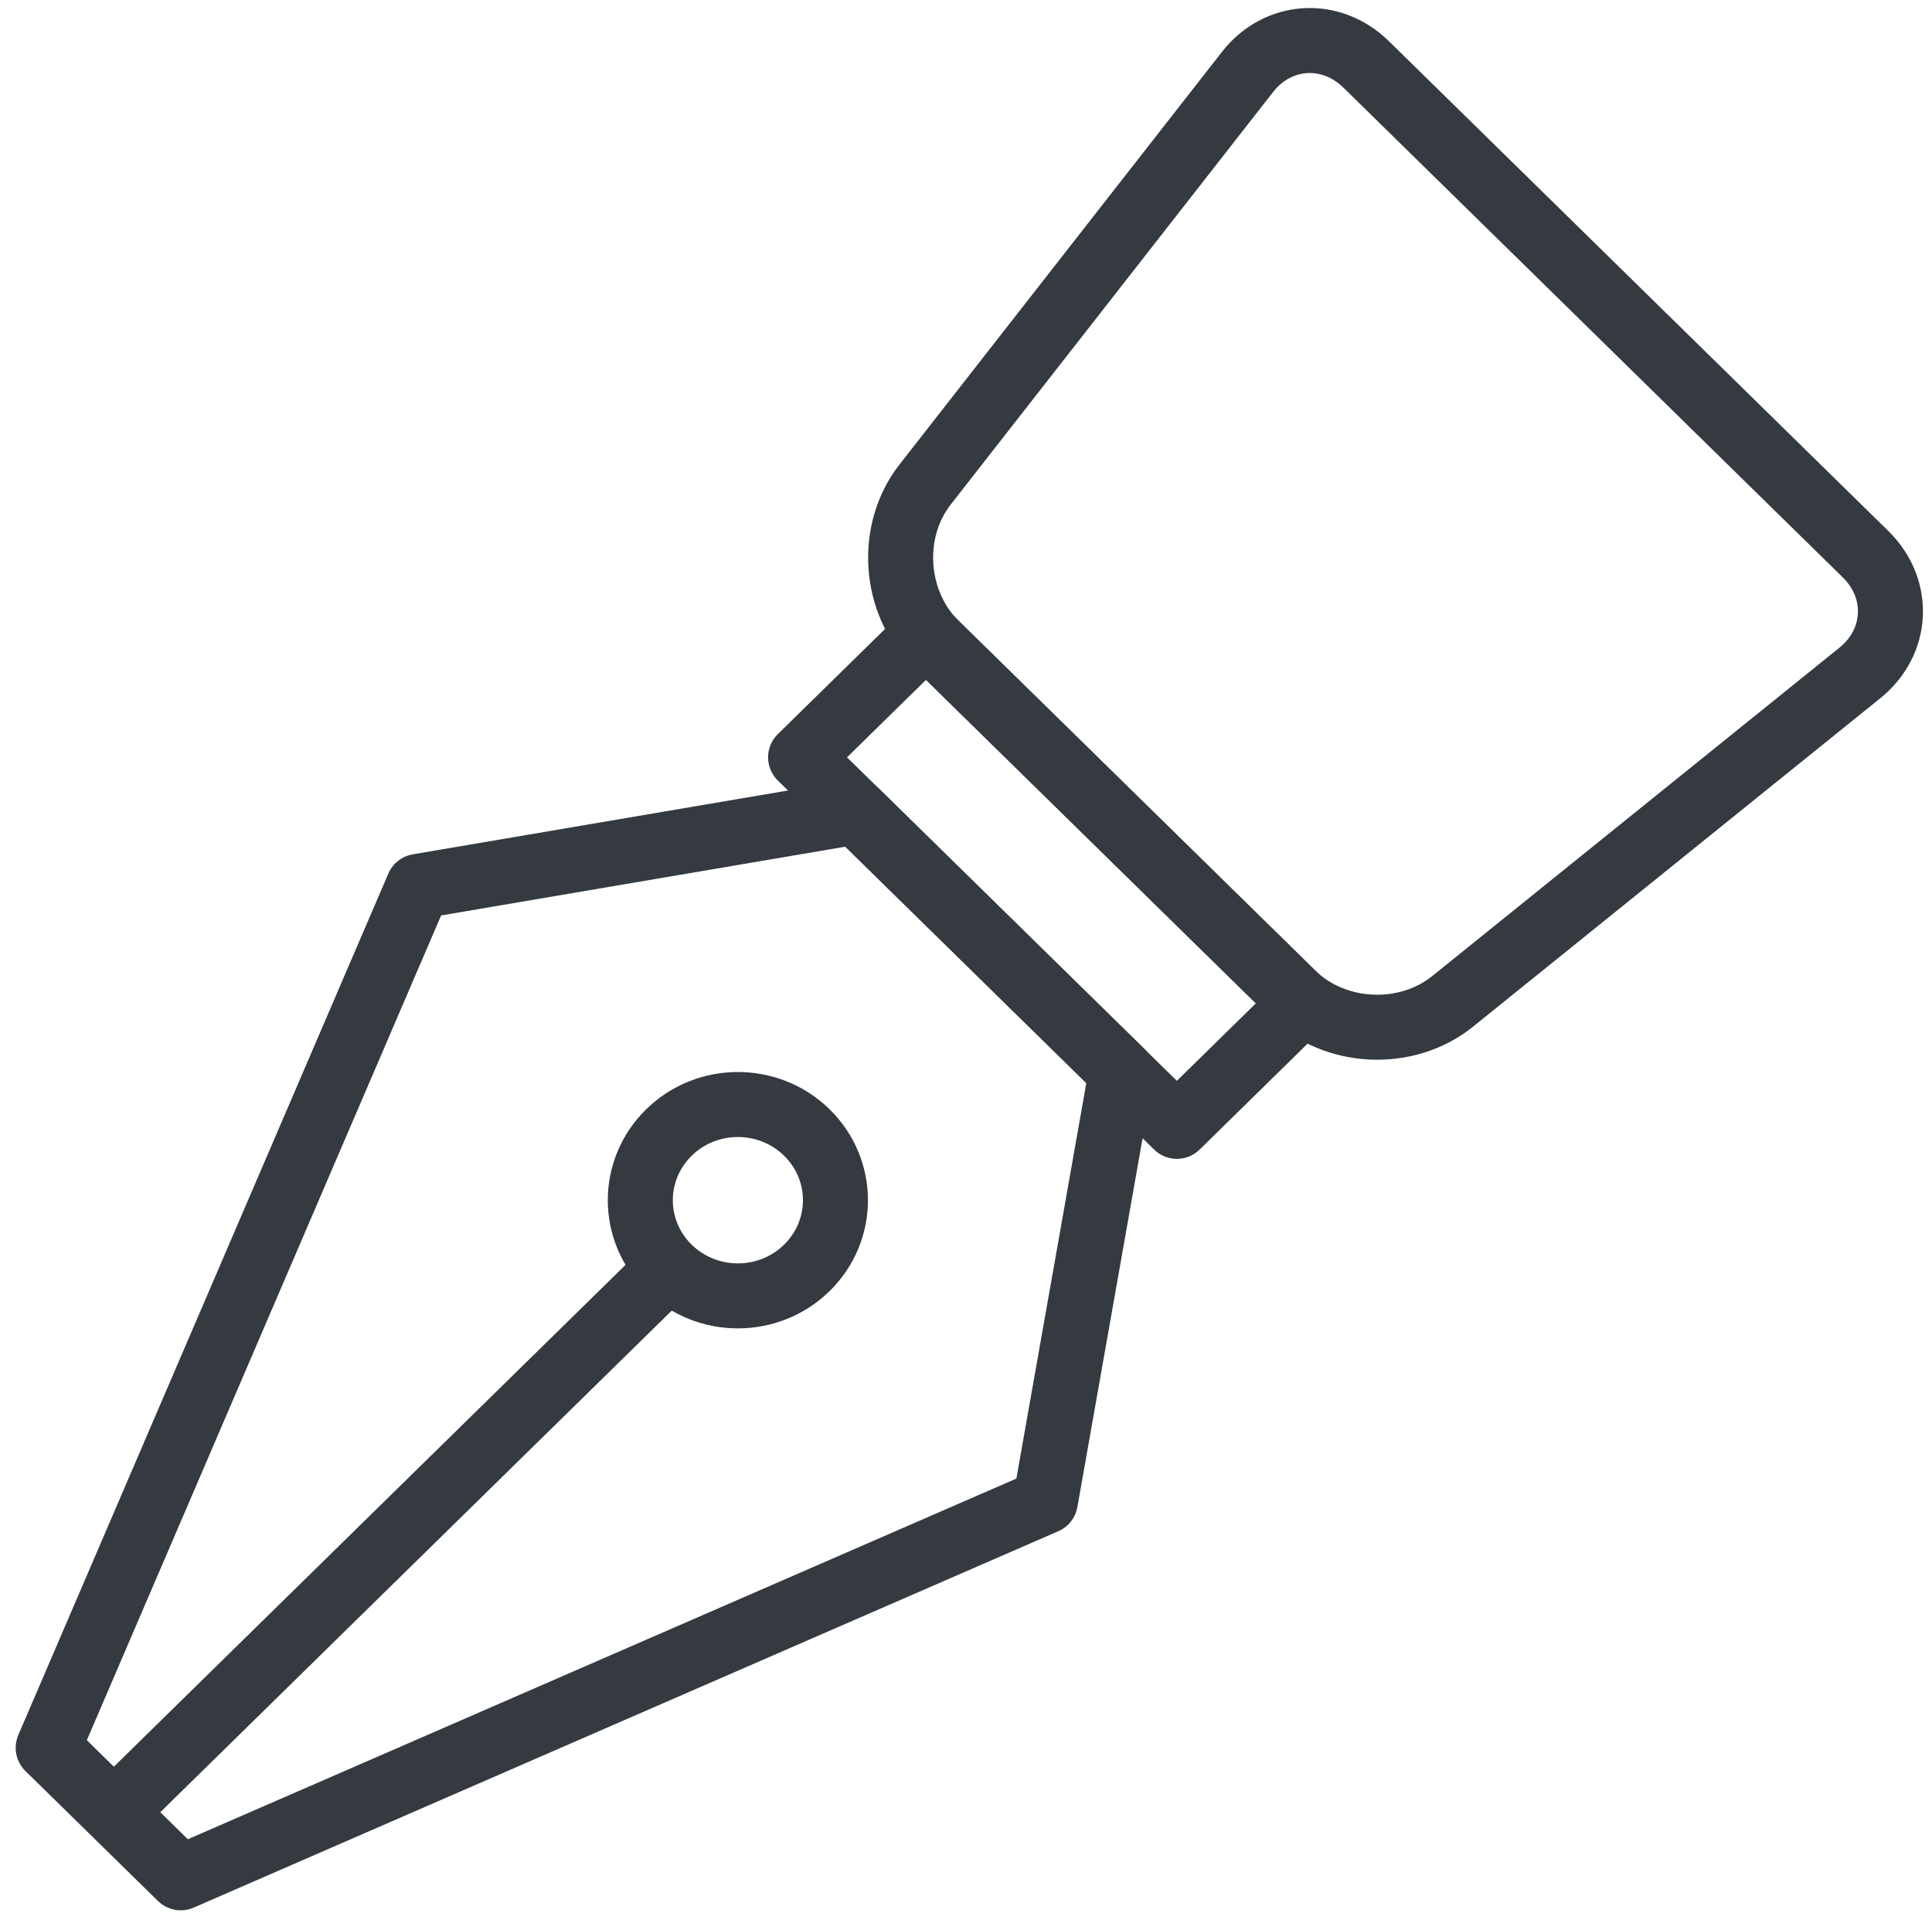 <?xml version="1.0" encoding="UTF-8"?>
<svg width="104px" height="103px" viewBox="0 0 104 103" version="1.1" xmlns="http://www.w3.org/2000/svg" xmlns:xlink="http://www.w3.org/1999/xlink">
    <!-- Generator: Sketch 47 (45396) - http://www.bohemiancoding.com/sketch -->
    <title>office-31</title>
    <desc>Created with Sketch.</desc>
    <defs></defs>
    <g id="ALL" stroke="none" stroke-width="1" fill="none" fill-rule="evenodd" stroke-linecap="round" fill-opacity="0" stroke-linejoin="round">
        <g id="Primary" transform="translate(-4020, -6881)" stroke="#343A40" stroke-width="3.5" fill="#DBECFF">
            <g id="office-31" transform="translate(4022, 6883)">
                <path d="M58.361,55.71 L54.272,78.84 L7.729,99.106 L0.594,92.108 L20.513,45.725 L44.092,41.713 L58.361,55.71 L58.361,55.71 L58.361,55.71 L58.361,55.71 L58.361,55.71 Z M34.006,66.265 C36.057,68.277 39.383,68.277 41.434,66.265 C43.485,64.253 43.485,60.991 41.434,58.979 C39.383,56.967 36.058,56.967 34.007,58.979 C31.956,60.991 31.955,64.253 34.006,66.265 L34.006,66.265 L34.006,66.265 L34.006,66.265 Z" id="Layer-1"></path>
                <path d="M5.31,94.417 L33.978,66.295" id="Layer-2"></path>
                <polygon id="Layer-3" points="47.848 32.153 68.103 52.022 61.351 58.646 41.096 38.777"></polygon>
                <path d="M65.156,1.872 C66.784,-0.213 69.643,-0.394 71.543,1.47 L98.424,27.84 C100.323,29.703 100.187,32.564 98.118,34.233 L76.195,51.917 C73.709,53.922 69.851,53.739 67.571,51.503 L48.375,32.673 C46.098,30.439 45.836,26.601 47.797,24.09 L65.156,1.872 L65.156,1.872 Z" id="Layer-4"></path>
            </g>
        </g>
    </g>
</svg>